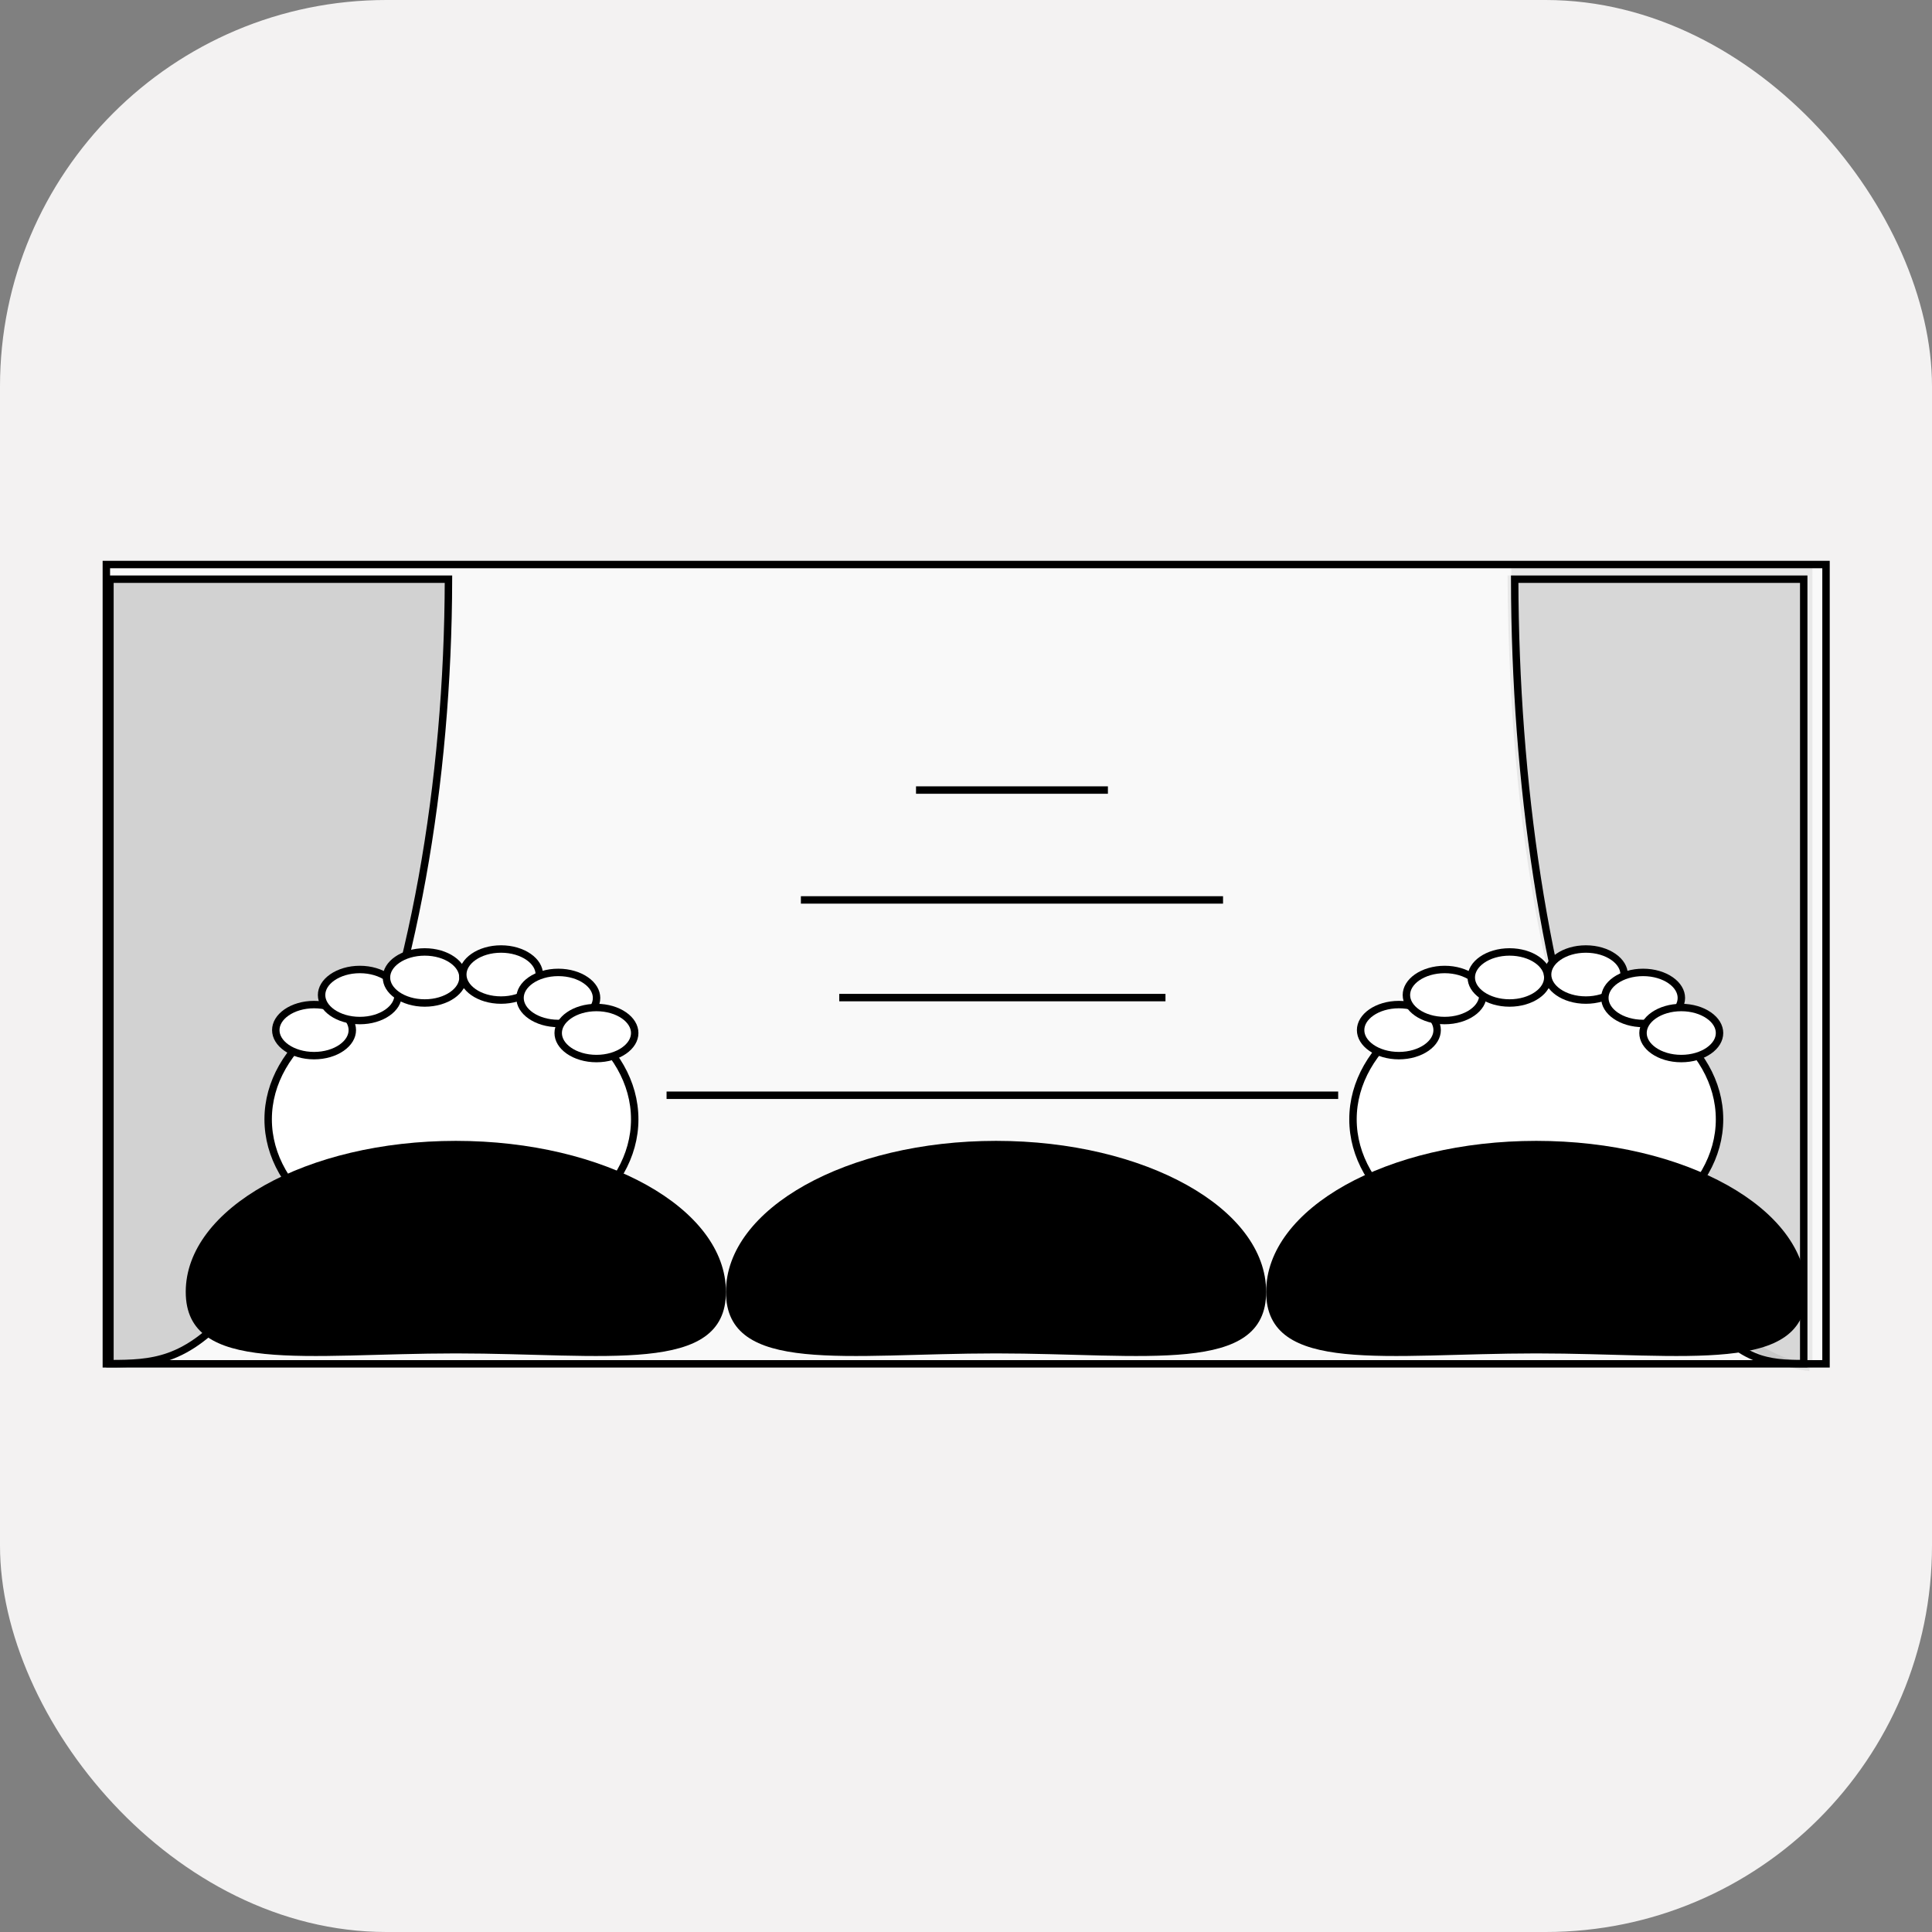<svg xmlns="http://www.w3.org/2000/svg" version="1.1" xmlns:xlink="http://www.w3.org/1999/xlink" xmlns:svgjs="http://svgjs.com/svgjs" width="1000" height="1000"><rect width="100%" height="100%" fill="#808080" stroke="none"/><rect width="1000" height="1000" rx="200" ry="200" fill="#f3f2f2"></rect><g transform="matrix(3.846,0,0,3.846,49.68,288.526)"><svg xmlns="http://www.w3.org/2000/svg" version="1.1" xmlns:xlink="http://www.w3.org/1999/xlink" xmlns:svgjs="http://svgjs.com/svgjs" width="234" height="110"><svg width="234" height="110" viewBox="0 0 234 110" fill="none" xmlns="http://www.w3.org/2000/svg">
<rect x="1.395" y="0.955" width="231.435" height="107.571" fill="white" fill-opacity="0.54" stroke="black"></rect>
<line x1="110.362" y1="31.306" x2="136.186" y2="31.306" stroke="black"></line>
<line x1="94.867" y1="46.093" x2="151.681" y2="46.093" stroke="black"></line>
<line x1="100.032" y1="59.237" x2="143.934" y2="59.237" stroke="black"></line>
<line x1="76.79" y1="72.381" x2="167.176" y2="72.381" stroke="black"></line>
<line x1="100.032" y1="88.811" x2="143.934" y2="88.811" stroke="black"></line>
<line x1="190.47" y1="1.929" x2="231" y2="1.929" stroke="#030303" stroke-opacity="0.07"></line>
<path d="M190.47 2.429C190.927 80.669 217.435 107.684 230.632 109" stroke="#030303" stroke-opacity="0.07"></path>
<line x1="230.5" y1="109" x2="230.5" y2="2.429" stroke="#030303" stroke-opacity="0.07"></line>
<path d="M190.93 2.929C190.954 16.73 191.984 30.386 193.961 43.135C195.962 56.039 198.894 67.753 202.584 77.611C206.277 87.473 210.648 95.26 215.431 100.552L215.45 100.573L215.466 100.595C218.361 104.608 220.802 106.558 223.117 107.524C225.294 108.432 227.409 108.495 229.83 108.5L229.83 2.929H190.93Z" fill="black" fill-opacity="0.14" stroke="black"></path>
<path d="M47.438 2.929C47.41 16.726 46.209 30.378 43.902 43.123C41.568 56.022 38.148 67.732 33.843 77.586C29.537 87.443 24.438 95.229 18.852 100.525L18.832 100.544L18.814 100.566C15.437 104.576 12.581 106.539 9.851 107.515C7.258 108.442 4.739 108.496 1.878 108.5L1.878 2.929H47.438Z" fill="#D2D2D2" stroke="black"></path>
<path d="M218.499 75.617C218.499 80.585 215.79 85.122 211.33 88.435C206.871 91.748 200.686 93.812 193.833 93.812C186.981 93.812 180.796 91.748 176.337 88.435C171.877 85.122 169.168 80.585 169.168 75.617C169.168 70.649 171.877 66.112 176.337 62.799C180.796 59.486 186.981 57.422 193.833 57.422C200.686 57.422 206.871 59.486 211.33 62.799C215.79 66.112 218.499 70.649 218.499 75.617Z" fill="white" stroke="black"></path>
<path d="M180.494 63.613C180.494 64.491 179.984 65.337 179.053 65.986C178.125 66.632 176.815 67.049 175.344 67.049C173.874 67.049 172.564 66.632 171.635 65.986C170.705 65.337 170.195 64.491 170.195 63.613C170.195 62.735 170.705 61.888 171.635 61.24C172.564 60.593 173.874 60.177 175.344 60.177C176.815 60.177 178.125 60.593 179.053 61.24C179.984 61.888 180.494 62.735 180.494 63.613Z" fill="white" stroke="black"></path>
<path d="M186.657 58.89C186.657 59.768 186.147 60.615 185.216 61.263C184.288 61.91 182.978 62.326 181.507 62.326C180.037 62.326 178.727 61.91 177.798 61.263C176.868 60.615 176.358 59.768 176.358 58.89C176.358 58.012 176.868 57.165 177.798 56.517C178.727 55.87 180.037 55.454 181.507 55.454C182.978 55.454 184.288 55.87 185.216 56.517C186.147 57.165 186.657 58.012 186.657 58.89Z" fill="white" stroke="black"></path>
<path d="M195.388 56.529C195.388 57.406 194.878 58.253 193.947 58.901C193.019 59.548 191.709 59.964 190.238 59.964C188.768 59.964 187.458 59.548 186.529 58.901C185.599 58.253 185.089 57.406 185.089 56.529C185.089 55.651 185.599 54.804 186.529 54.156C187.458 53.509 188.768 53.093 190.238 53.093C191.709 53.093 193.019 53.509 193.947 54.156C194.878 54.804 195.388 55.651 195.388 56.529Z" fill="white" stroke="black"></path>
<path d="M205.66 56.135C205.66 57.013 205.149 57.86 204.219 58.508C203.29 59.155 201.981 59.571 200.51 59.571C199.039 59.571 197.73 59.155 196.801 58.508C195.871 57.86 195.361 57.013 195.361 56.135C195.361 55.257 195.871 54.41 196.801 53.762C197.73 53.115 199.039 52.699 200.51 52.699C201.981 52.699 203.29 53.115 204.219 53.762C205.149 54.41 205.66 55.257 205.66 56.135Z" fill="white" stroke="black"></path>
<path d="M213.363 59.283C213.363 60.161 212.853 61.008 211.923 61.656C210.994 62.303 209.685 62.719 208.214 62.719C206.743 62.719 205.434 62.303 204.505 61.656C203.575 61.008 203.064 60.161 203.064 59.283C203.064 58.406 203.575 57.559 204.505 56.911C205.434 56.264 206.743 55.848 208.214 55.848C209.685 55.848 210.994 56.264 211.923 56.911C212.853 57.559 213.363 58.406 213.363 59.283Z" fill="white" stroke="black"></path>
<path d="M218.499 64.007C218.499 64.884 217.989 65.731 217.059 66.379C216.13 67.026 214.821 67.442 213.35 67.442C211.879 67.442 210.57 67.026 209.641 66.379C208.711 65.731 208.201 64.884 208.201 64.007C208.201 63.129 208.711 62.282 209.641 61.634C210.57 60.987 211.879 60.571 213.35 60.571C214.821 60.571 216.13 60.987 217.059 61.634C217.989 62.282 218.499 63.129 218.499 64.007Z" fill="white" stroke="black"></path>
<path d="M72.504 75.617C72.504 80.585 69.794 85.122 65.335 88.435C60.875 91.748 54.691 93.812 47.838 93.812C40.985 93.812 34.801 91.748 30.341 88.435C25.881 85.122 23.172 80.585 23.172 75.617C23.172 70.649 25.881 66.112 30.341 62.799C34.801 59.486 40.985 57.422 47.838 57.422C54.691 57.422 60.875 59.486 65.335 62.799C69.794 66.112 72.504 70.649 72.504 75.617Z" fill="white" stroke="black"></path>
<path d="M34.498 63.613C34.498 64.491 33.988 65.337 33.057 65.986C32.129 66.632 30.819 67.049 29.349 67.049C27.878 67.049 26.568 66.632 25.64 65.986C24.709 65.337 24.199 64.491 24.199 63.613C24.199 62.735 24.709 61.888 25.64 61.24C26.568 60.593 27.878 60.177 29.349 60.177C30.819 60.177 32.129 60.593 33.057 61.24C33.988 61.888 34.498 62.735 34.498 63.613Z" fill="white" stroke="black"></path>
<path d="M40.661 58.89C40.661 59.768 40.151 60.615 39.221 61.263C38.292 61.91 36.982 62.326 35.512 62.326C34.041 62.326 32.731 61.91 31.803 61.263C30.872 60.615 30.362 59.768 30.362 58.89C30.362 58.012 30.872 57.165 31.803 56.517C32.731 55.87 34.041 55.454 35.512 55.454C36.982 55.454 38.292 55.87 39.221 56.517C40.151 57.165 40.661 58.012 40.661 58.89Z" fill="white" stroke="black"></path>
<path d="M49.392 56.529C49.392 57.406 48.882 58.253 47.952 58.901C47.023 59.548 45.713 59.964 44.243 59.964C42.772 59.964 41.462 59.548 40.534 58.901C39.603 58.253 39.093 57.406 39.093 56.529C39.093 55.651 39.603 54.804 40.534 54.156C41.462 53.509 42.772 53.093 44.243 53.093C45.713 53.093 47.023 53.509 47.952 54.156C48.882 54.804 49.392 55.651 49.392 56.529Z" fill="white" stroke="black"></path>
<path d="M59.664 56.135C59.664 57.013 59.154 57.86 58.224 58.508C57.295 59.155 55.985 59.571 54.514 59.571C53.044 59.571 51.734 59.155 50.806 58.508C49.875 57.86 49.365 57.013 49.365 56.135C49.365 55.257 49.875 54.41 50.806 53.762C51.734 53.115 53.044 52.699 54.514 52.699C55.985 52.699 57.295 53.115 58.224 53.762C59.154 54.41 59.664 55.257 59.664 56.135Z" fill="white" stroke="black"></path>
<path d="M67.368 59.283C67.368 60.161 66.858 61.008 65.927 61.656C64.999 62.303 63.689 62.719 62.218 62.719C60.748 62.719 59.438 62.303 58.509 61.656C57.579 61.008 57.069 60.161 57.069 59.283C57.069 58.406 57.579 57.559 58.509 56.911C59.438 56.264 60.748 55.848 62.218 55.848C63.689 55.848 64.999 56.264 65.927 56.911C66.858 57.559 67.368 58.406 67.368 59.283Z" fill="white" stroke="black"></path>
<path d="M72.504 64.007C72.504 64.884 71.994 65.731 71.063 66.379C70.135 67.026 68.825 67.442 67.354 67.442C65.884 67.442 64.574 67.026 63.645 66.379C62.715 65.731 62.205 64.884 62.205 64.007C62.205 63.129 62.715 62.282 63.645 61.634C64.574 60.987 65.884 60.571 67.354 60.571C68.825 60.571 70.135 60.987 71.063 61.634C71.994 62.282 72.504 63.129 72.504 64.007Z" fill="white" stroke="black"></path>
<path d="M157.483 98.843C157.483 110.068 141.208 107.123 121.132 107.123C101.056 107.123 84.781 110.068 84.781 98.843C84.781 87.619 101.056 78.519 121.132 78.519C141.208 78.519 157.483 87.619 157.483 98.843Z" fill="black"></path>
<path d="M230.185 98.843C230.185 110.068 213.91 107.123 193.834 107.123C173.758 107.123 157.483 110.068 157.483 98.843C157.483 87.619 173.758 78.519 193.834 78.519C213.91 78.519 230.185 87.619 230.185 98.843Z" fill="black"></path>
<path d="M84.781 98.843C84.781 110.068 68.507 107.123 48.431 107.123C28.355 107.123 12.08 110.068 12.08 98.843C12.08 87.619 28.355 78.519 48.431 78.519C68.507 78.519 84.781 87.619 84.781 98.843Z" fill="black"></path>
</svg></svg></g></svg>